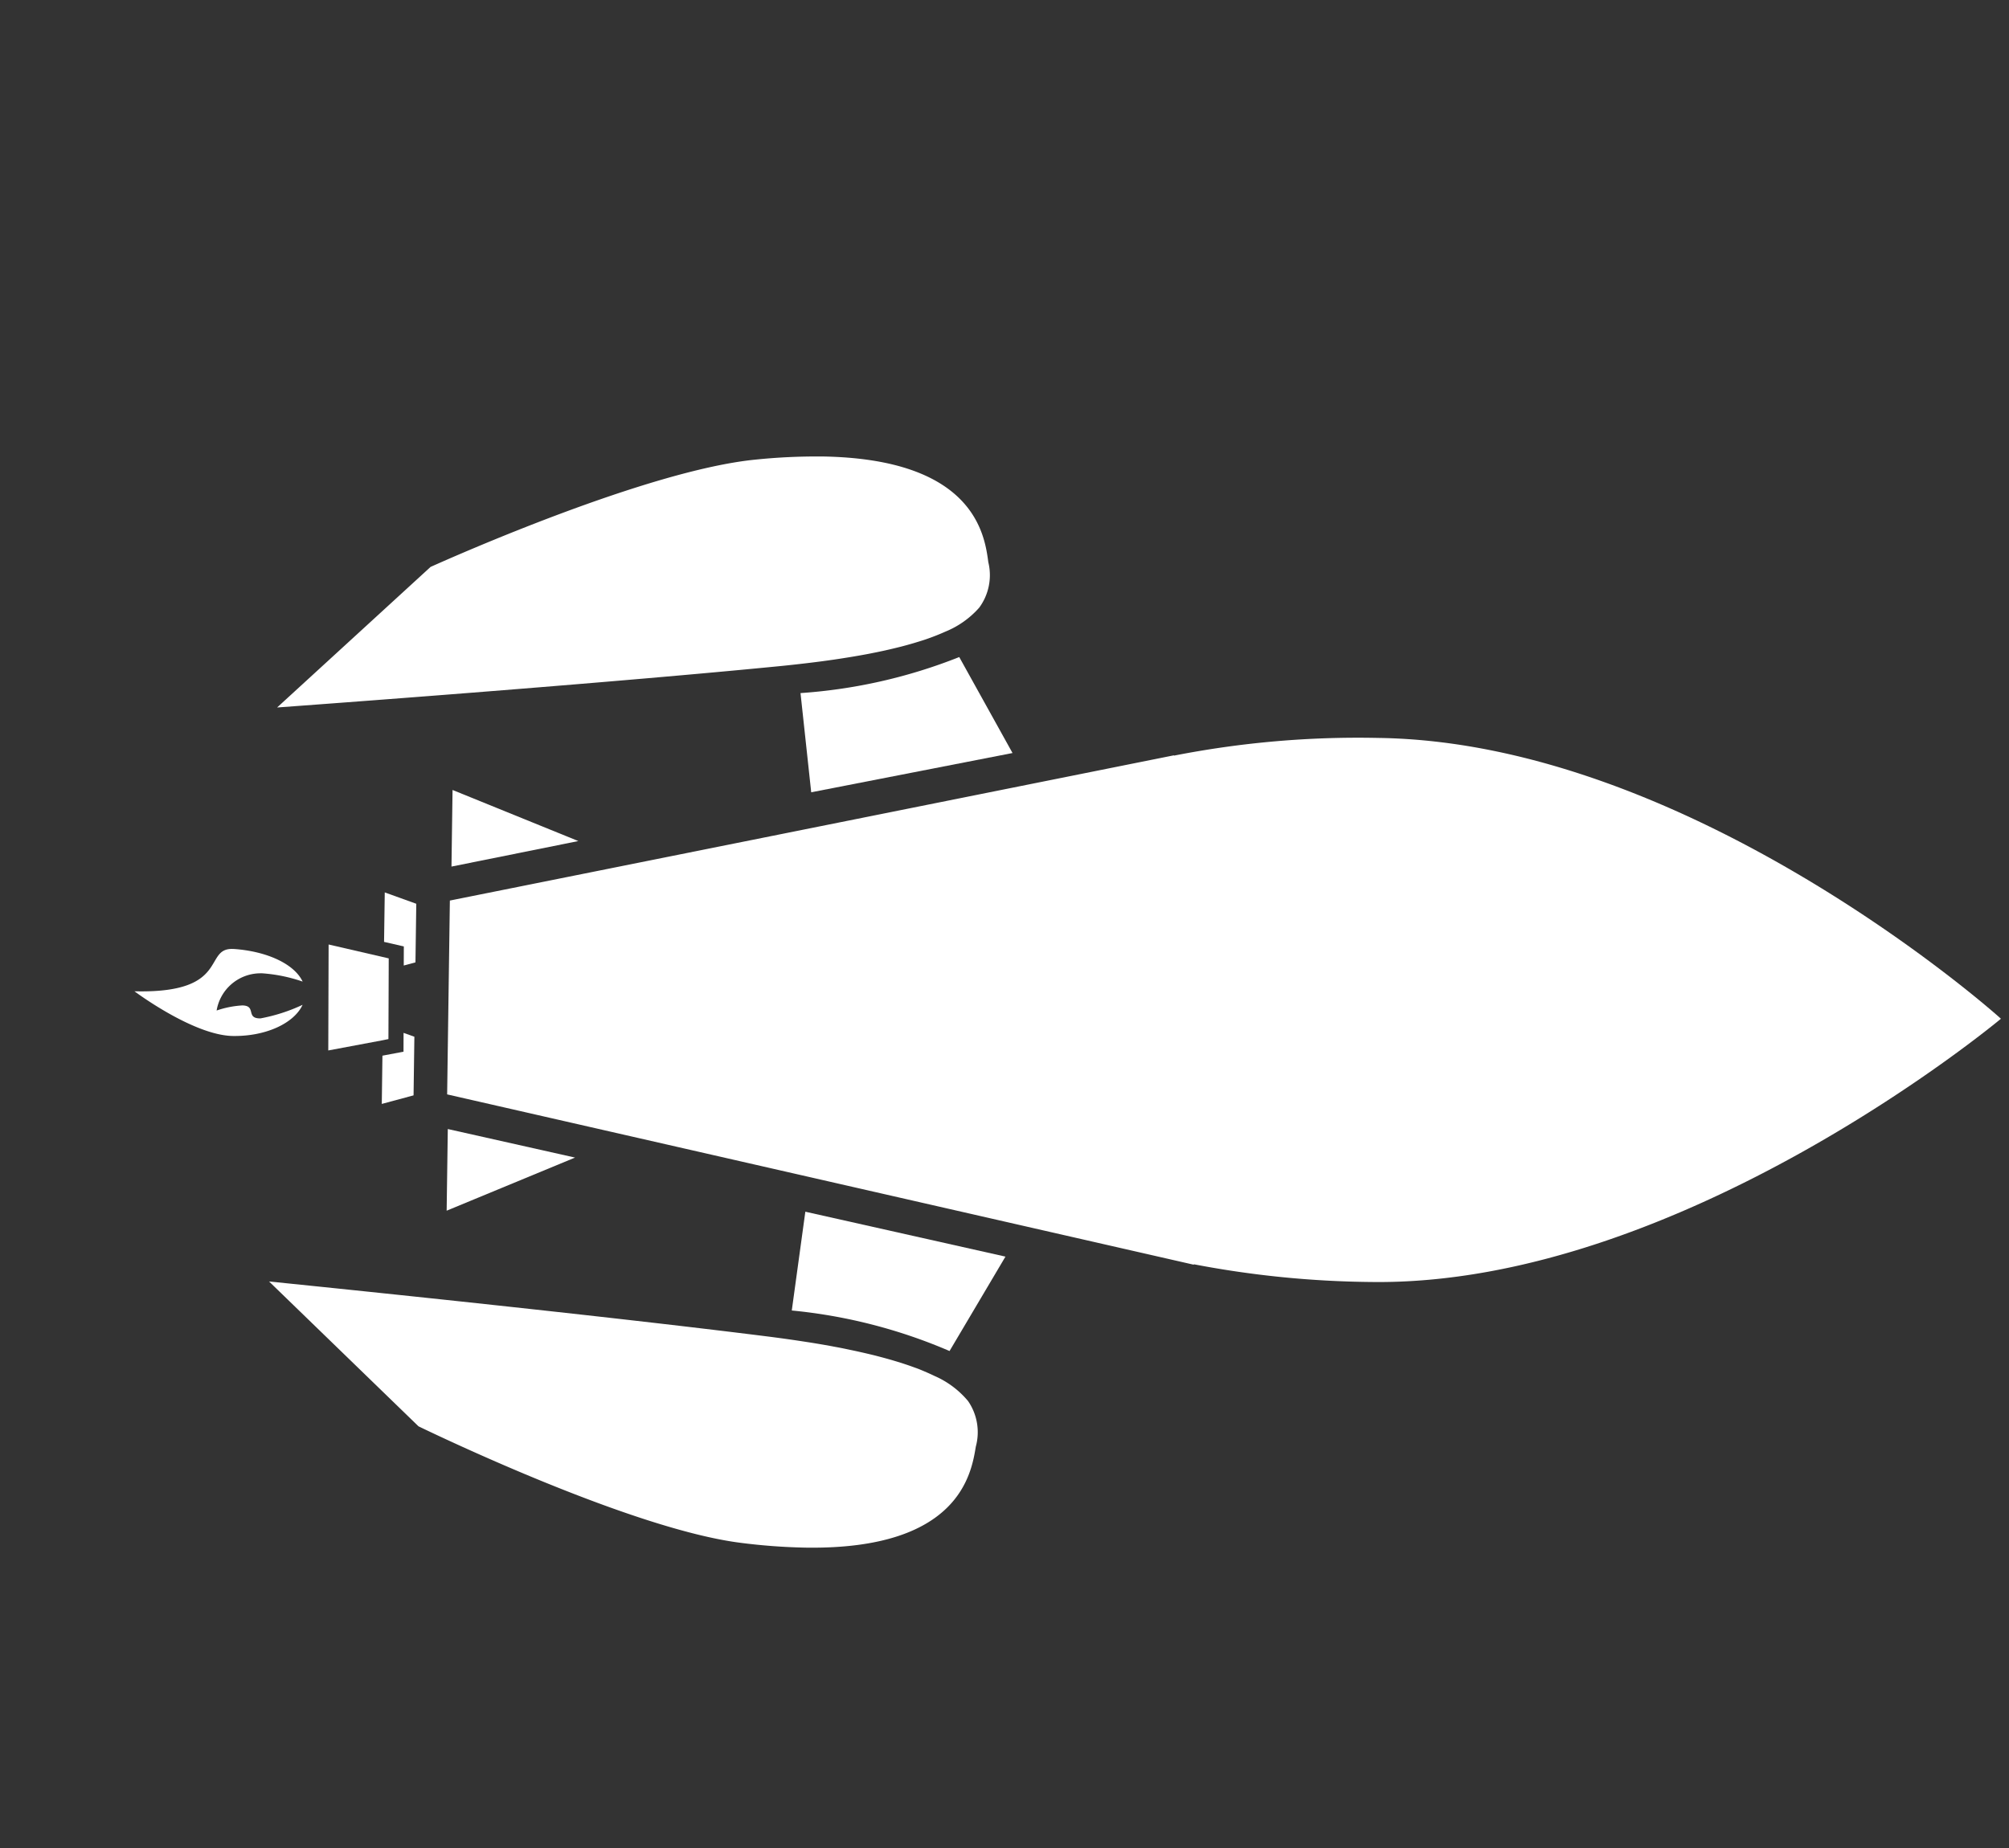<svg xmlns="http://www.w3.org/2000/svg" xmlns:xlink="http://www.w3.org/1999/xlink" width="108.217" height="99.572" viewBox="0 0 108.217 99.572">
  <rect x="0" y="0" width="108.217" height="99.572" fill="#333333" stroke="none"/>
  <defs>
    <clipPath id="clip-path">
      <path id="Path_1160" data-name="Path 1160" d="M0-311.82H64.246v-87.866H0Z" transform="translate(0 399.686)" fill="#fff"/>
    </clipPath>
  </defs>
  <g id="EM_Rocket" transform="translate(-270.044 199.843) rotate(60)">
    <g id="Group_582" data-name="Group 582" transform="translate(0 -399.686)" clip-path="url(#clip-path)">
      <g id="Group_579" data-name="Group 579" transform="translate(28.989 58.46)">
        <path id="Path_1157" data-name="Path 1157" d="M-77.9-4.183l-.125.094c-.132.1-.265.2-.4.317l-.107.091q-.168.141-.339.294l-.144.128q-.2.186-.415.389l-.164.16q-.162.159-.328.327c-.053.054-.106.107-.16.162-.14.145-.284.3-.428.453l-.211.229c-.113.124-.227.251-.343.381-.1.11-.2.223-.3.337s-.2.237-.309.359l-.248.294c-.146.175-.294.354-.444.538-.087.107-.175.217-.263.327s-.193.241-.29.363c-.281.356-.566.721-.86,1.107C-89.1,9.182-96.8,19.821-99.849,24.045l10.783-3.07c1.086-.737,10.579-7.246,14.1-11.874a31.9,31.9,0,0,0,2-2.941c4.22-7.077,1-9.7-.141-10.634a2.958,2.958,0,0,0-2.333-.868,4.888,4.888,0,0,0-2.07.883c-.127.086-.257.179-.39.277" transform="translate(99.849 5.362)" fill="#fff"/>
      </g>
      <g id="Group_580" data-name="Group 580" transform="translate(40.176 52.845)">
        <path id="Path_1158" data-name="Path 1158" d="M-36.859-18.288l-2.9-5.153-7.485,8.126L-43-12.022a28.328,28.328,0,0,1,6.137-6.265" transform="translate(47.245 23.441)" fill="#fff"/>
      </g>
      <g id="Group_581" data-name="Group 581" transform="translate(11.824 78.218)">
        <path id="Path_1159" data-name="Path 1159" d="M-2.525-8.243c-.018.027-.036.055-.051.081-.8,1.334,1.961,1.312-.567,5.552l-.093.155S.406-4.009,1.5-5.843h0c.915-1.534,1.051-3.2.423-4.09a9.343,9.343,0,0,1-.5,2.327l-.023.04c-.386.647-.678-.2-1.074.465A5.143,5.143,0,0,0-.126-5.769,2.4,2.4,0,0,1-.7-8.785c.016-.031.035-.062.053-.095A8.48,8.48,0,0,1,.84-10.561c-1.057-.087-2.38.86-3.365,2.317" transform="translate(3.237 10.566)" fill="#fff"/>
      </g>
    </g>
    <g id="Group_583" data-name="Group 583" transform="translate(10.999 -338.11)">
      <path id="Path_1161" data-name="Path 1161" d="M-20.482,0l-5.771,4.492,3.545,2.113Z" transform="translate(26.253)" fill="#fff"/>
    </g>
    <g id="Group_584" data-name="Group 584" transform="translate(26.69 -329.43)">
      <path id="Path_1162" data-name="Path 1162" d="M-16.889,0l-4.759,5.167,3.779,2.253Z" transform="translate(21.648)" fill="#fff"/>
    </g>
    <g id="Group_585" data-name="Group 585" transform="translate(14.871 -326.1)">
      <path id="Path_1163" data-name="Path 1163" d="M-21.02-8.813l.1-.3L-24.16-11l-.517-.3-2.267,2.43L-22.009-6Z" transform="translate(26.943 11.296)" fill="#fff"/>
    </g>
    <g id="Group_586" data-name="Group 586" transform="translate(21.012 -325.19)">
      <path id="Path_1164" data-name="Path 1164" d="M-1.676,0l-.472.4.877.51L-1.653,2,.581,3.33l.456-1.713Z" transform="translate(2.148)" fill="#fff"/>
    </g>
    <g id="Group_587" data-name="Group 587" transform="translate(13.953 -328.861)">
      <path id="Path_1165" data-name="Path 1165" d="M-13.9-7.977l.168-.631-2.712-1.617L-17.822-9.06l2.289,1.365.744-.8Z" transform="translate(17.822 10.225)" fill="#fff"/>
    </g>
    <g id="Group_592" data-name="Group 592" transform="translate(0 -399.686)" clip-path="url(#clip-path)">
      <g id="Group_588" data-name="Group 588" transform="translate(0 34.388)">
        <path id="Path_1166" data-name="Path 1166" d="M-19.084-19.465A31.95,31.95,0,0,0-20.717-16.3c-2.4,5.294-3.611,16.74-3.744,18.046l2.425,10.946C-19.767,8-14.07-3.831-10.432-11.86c.2-.441.386-.866.565-1.282q.093-.216.182-.427c.054-.13.11-.26.162-.387.091-.219.177-.434.262-.646.048-.121.094-.24.14-.358.058-.149.115-.3.169-.442s.106-.282.156-.42c.06-.163.117-.324.173-.482.034-.1.069-.2.1-.294.068-.2.134-.4.195-.592.023-.074.045-.145.067-.218q.069-.226.132-.443c.021-.074.043-.148.063-.22q.078-.282.144-.55c.016-.063.03-.125.045-.187q.053-.224.1-.439c.009-.046.02-.092.029-.137.034-.173.063-.339.088-.5.008-.052.016-.1.023-.155.024-.162.044-.322.059-.474a4.887,4.887,0,0,0-.207-2.24A2.956,2.956,0,0,0-9.662-24.4c-1.365-.562-5.2-2.145-9.422,4.932" transform="translate(24.461 24.95)" fill="#fff"/>
      </g>
      <g id="Group_589" data-name="Group 589" transform="translate(4.736 39.489)">
        <path id="Path_1167" data-name="Path 1167" d="M-2.282-1.36l-.643-.383h0Z" transform="translate(2.925 1.743)" fill="#fff"/>
      </g>
      <g id="Group_590" data-name="Group 590" transform="translate(15.85 38.848)">
        <path id="Path_1168" data-name="Path 1168" d="M0-29.731l4.917,2.173,3.59-10.449-5.913-.1A28.349,28.349,0,0,1,0-29.731" transform="translate(0 38.109)" fill="#fff"/>
      </g>
      <g id="Group_591" data-name="Group 591" transform="translate(16.088 0)">
        <path id="Path_1169" data-name="Path 1169" d="M-167.811,0c-.6.181-21.31,7.122-29.861,21.464A51.436,51.436,0,0,0-202.36,31.49l-.015-.008L-215.1,69.172l8.97,5.348,28.058-30.244-.022-.011a53.162,53.162,0,0,0,5.6-7.79C-163.945,22.134-167.811,0-167.811,0" transform="translate(215.098)" fill="#fff"/>
      </g>
    </g>
  </g>
</svg>
